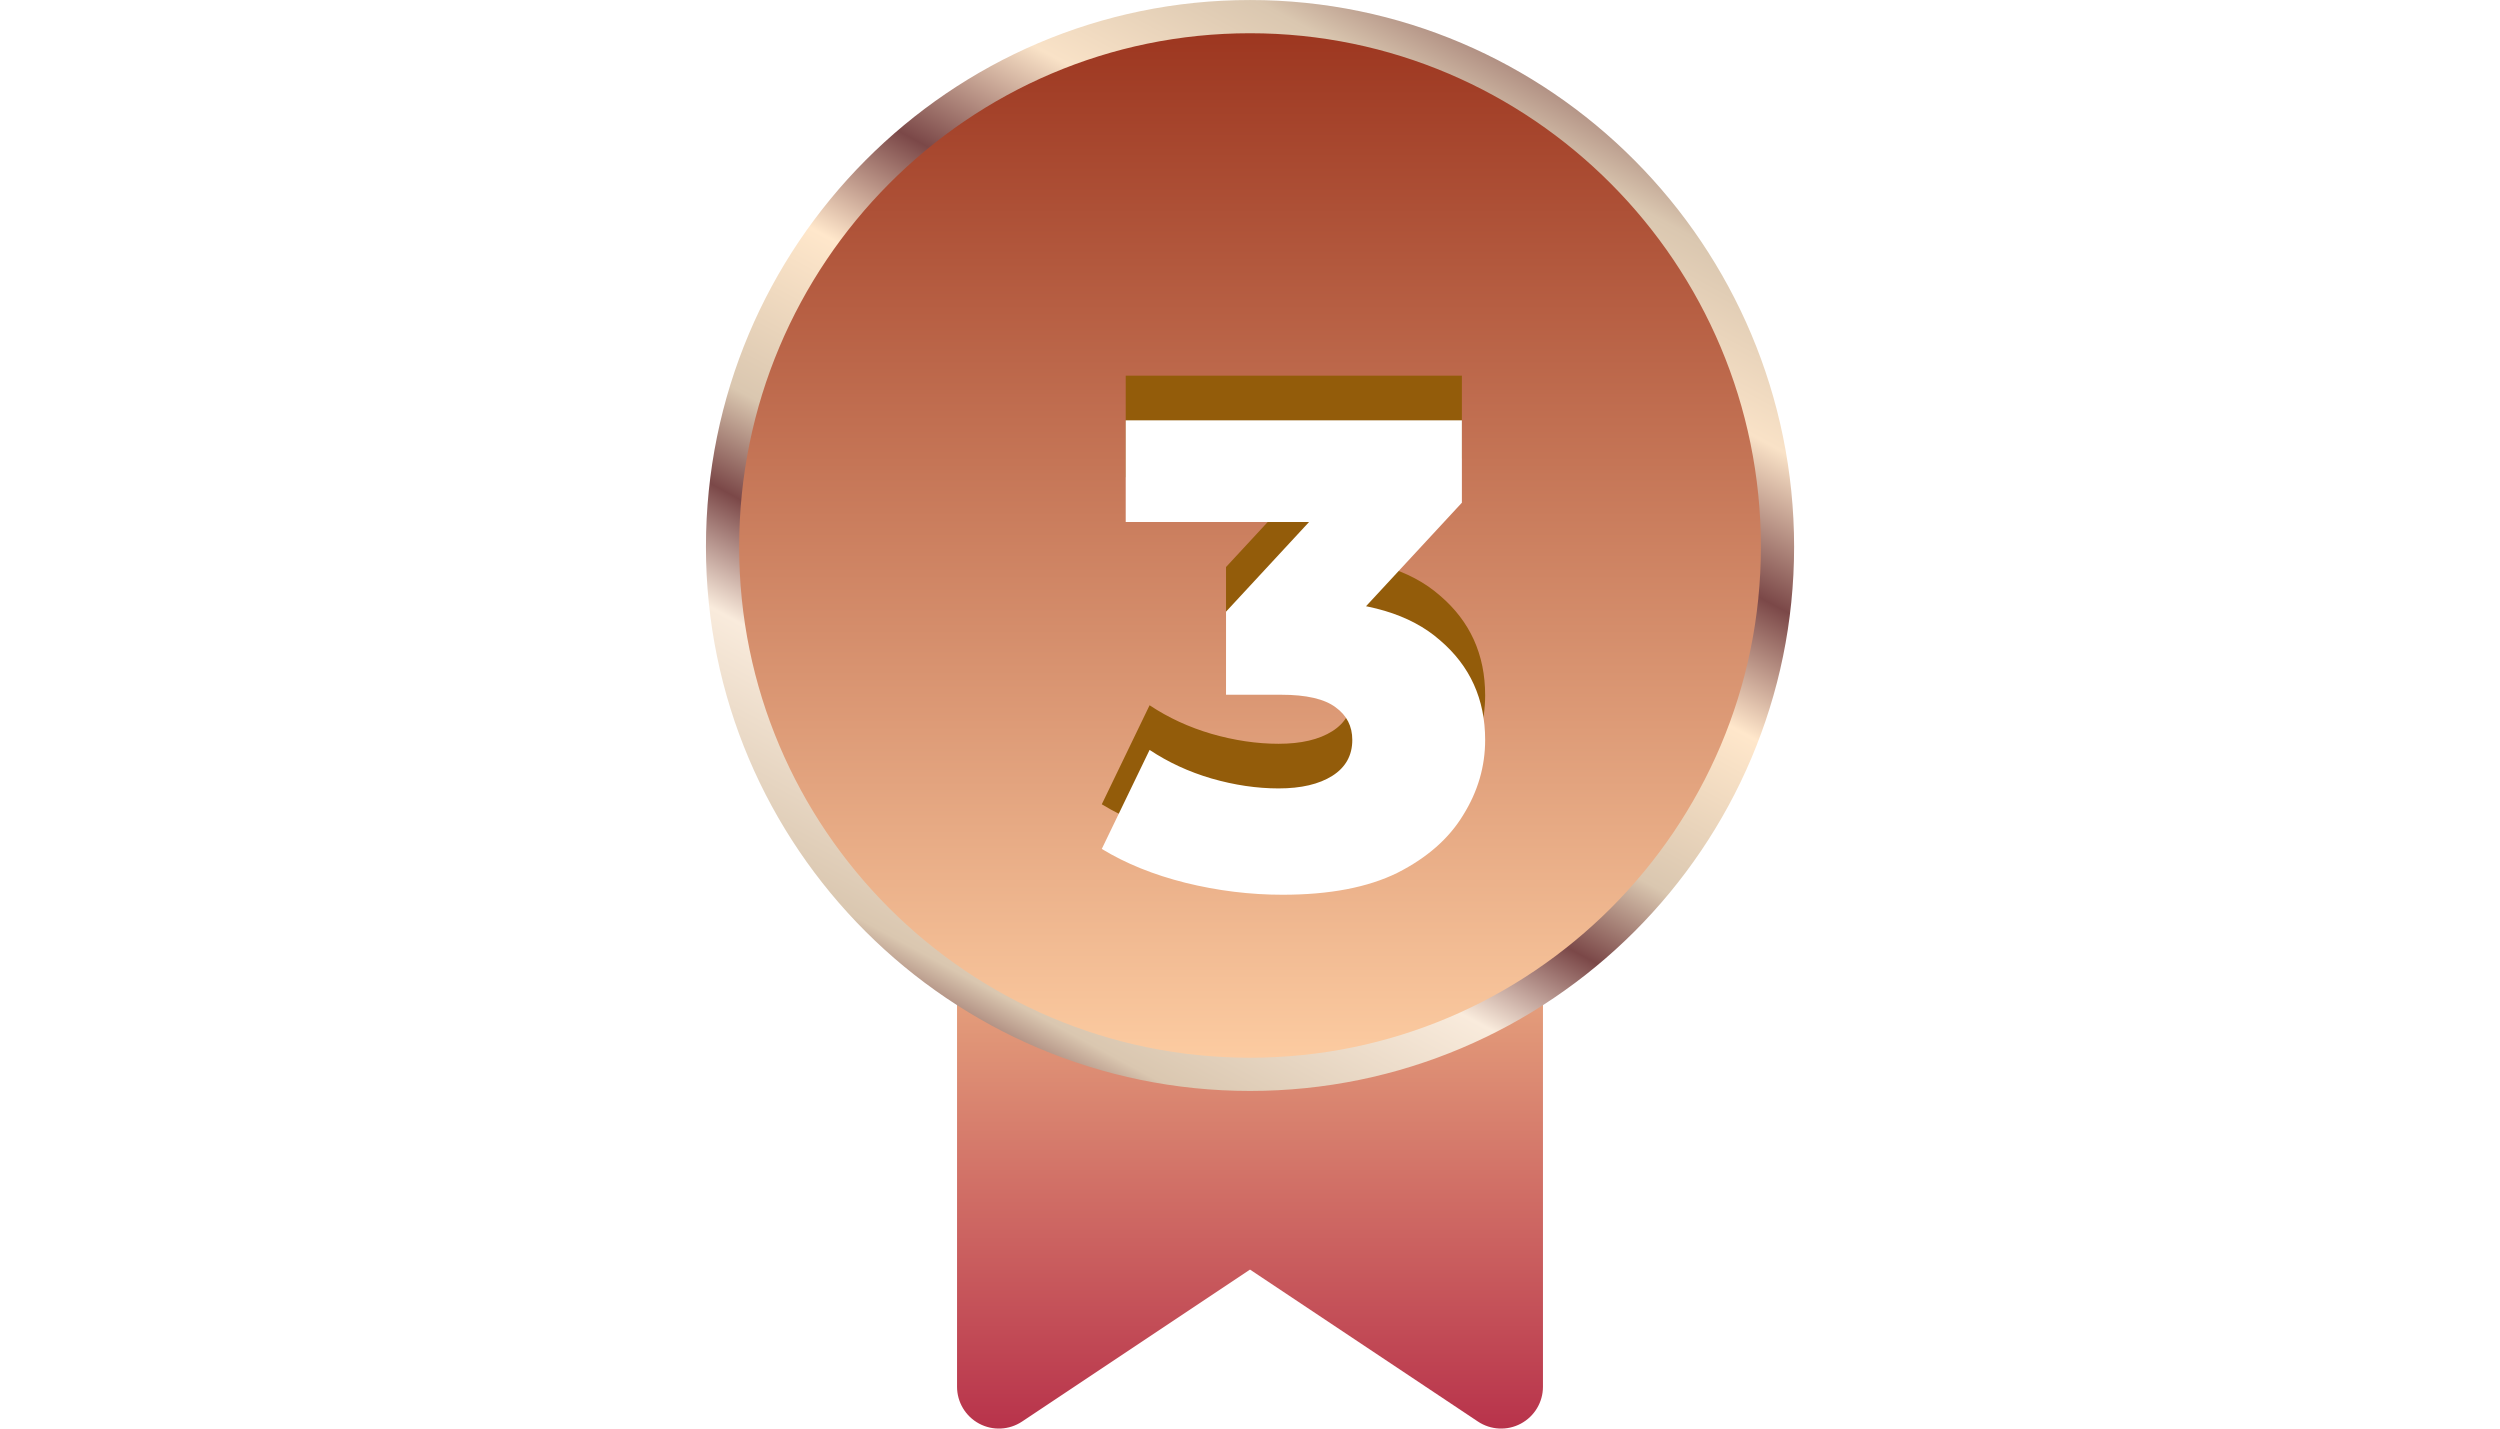 <svg width="49" height="28" viewBox="0 0 49 28" fill="none" xmlns="http://www.w3.org/2000/svg">
<g clip-path="url(#clip0_10321_114)">
<path d="M29.422 18.425H19.578C19.125 18.425 18.758 18.793 18.758 19.245V27.18C18.758 27.482 18.924 27.76 19.191 27.903C19.458 28.046 19.781 28.03 20.033 27.862L24.5 24.884L28.967 27.862C29.219 28.03 29.543 28.046 29.809 27.903C30.076 27.76 30.242 27.482 30.242 27.18V19.245C30.242 18.793 29.875 18.425 29.422 18.425Z" fill="url(#paint0_linear_10321_114)"/>
<path d="M24.5 21.057C18.8 21.057 14.162 16.419 14.162 10.719C14.162 4.987 18.801 0.326 24.5 0.326C30.199 0.326 34.839 4.987 34.839 10.719C34.839 16.419 30.2 21.057 24.5 21.057Z" fill="url(#paint1_linear_10321_114)" stroke="url(#paint2_linear_10321_114)" stroke-width="0.651"/>
<path d="M25.137 16.662C24.503 16.662 23.869 16.584 23.236 16.428C22.61 16.271 22.064 16.05 21.595 15.764L22.532 13.823C22.897 14.066 23.301 14.253 23.744 14.383C24.195 14.513 24.634 14.578 25.059 14.578C25.502 14.578 25.853 14.496 26.114 14.331C26.374 14.166 26.505 13.931 26.505 13.628C26.505 13.358 26.396 13.146 26.179 12.989C25.962 12.825 25.606 12.742 25.111 12.742H24.03V11.114L26.478 8.47L26.726 9.356H22.064V7.363H28.653V8.978L26.205 11.622L24.942 10.906H25.645C26.782 10.906 27.642 11.162 28.224 11.674C28.814 12.178 29.109 12.829 29.109 13.628C29.109 14.149 28.966 14.639 28.679 15.099C28.401 15.559 27.972 15.937 27.39 16.232C26.808 16.519 26.057 16.662 25.137 16.662Z" fill="#935C0A"/>
<g filter="url(#filter0_d_10321_114)">
<path d="M24.262 15.787C23.628 15.787 22.994 15.709 22.361 15.553C21.735 15.396 21.189 15.175 20.72 14.889L21.657 12.948C22.022 13.191 22.426 13.378 22.869 13.508C23.32 13.638 23.759 13.703 24.184 13.703C24.627 13.703 24.978 13.621 25.239 13.456C25.499 13.291 25.63 13.056 25.63 12.753C25.63 12.483 25.521 12.271 25.304 12.114C25.087 11.95 24.731 11.867 24.236 11.867H23.155V10.239L25.603 7.595L25.851 8.481H21.189V6.488H27.778V8.103L25.33 10.747L24.067 10.031H24.77C25.907 10.031 26.767 10.287 27.349 10.799C27.939 11.303 28.234 11.954 28.234 12.753C28.234 13.274 28.091 13.764 27.804 14.224C27.526 14.684 27.097 15.062 26.515 15.357C25.933 15.644 25.182 15.787 24.262 15.787Z" fill="white"/>
</g>
</g>
<defs>
<filter id="filter0_d_10321_114" x="19.845" y="6.488" width="11.015" height="12.799" filterUnits="userSpaceOnUse" color-interpolation-filters="sRGB">
<feFlood flood-opacity="0" result="BackgroundImageFix"/>
<feColorMatrix in="SourceAlpha" type="matrix" values="0 0 0 0 0 0 0 0 0 0 0 0 0 0 0 0 0 0 127 0" result="hardAlpha"/>
<feOffset dx="0.875" dy="1.75"/>
<feGaussianBlur stdDeviation="0.875"/>
<feComposite in2="hardAlpha" operator="out"/>
<feColorMatrix type="matrix" values="0 0 0 0 0 0 0 0 0 0 0 0 0 0 0 0 0 0 0.5 0"/>
<feBlend mode="normal" in2="BackgroundImageFix" result="effect1_dropShadow_10321_114"/>
<feBlend mode="normal" in="SourceGraphic" in2="effect1_dropShadow_10321_114" result="shape"/>
</filter>
<linearGradient id="paint0_linear_10321_114" x1="24.5" y1="28" x2="24.5" y2="18.425" gradientUnits="userSpaceOnUse">
<stop stop-color="#B8334B"/>
<stop offset="1" stop-color="#EAAD82"/>
</linearGradient>
<linearGradient id="paint1_linear_10321_114" x1="24.5" y1="21.383" x2="24.5" y2="0" gradientUnits="userSpaceOnUse">
<stop stop-color="#FFD0A5"/>
<stop offset="1" stop-color="#9A321C"/>
</linearGradient>
<linearGradient id="paint2_linear_10321_114" x1="30.625" y1="-8.96362e-07" x2="19.25" y2="21" gradientUnits="userSpaceOnUse">
<stop stop-color="#7B4848"/>
<stop offset="0.12" stop-color="#DAC7B0"/>
<stop offset="0.24" stop-color="#F9E2C7"/>
<stop offset="0.354" stop-color="#7B4848"/>
<stop offset="0.458" stop-color="#FFE7CB"/>
<stop offset="0.604" stop-color="#DAC7B0"/>
<stop offset="0.682" stop-color="#7B4848"/>
<stop offset="0.771" stop-color="#F9EBDC"/>
<stop offset="0.938" stop-color="#DAC7B0"/>
<stop offset="1" stop-color="#7B4848"/>
</linearGradient>
<clipPath id="clip0_10321_114">
<rect width="49" height="28" fill="white"/>
</clipPath>
</defs>
</svg>

